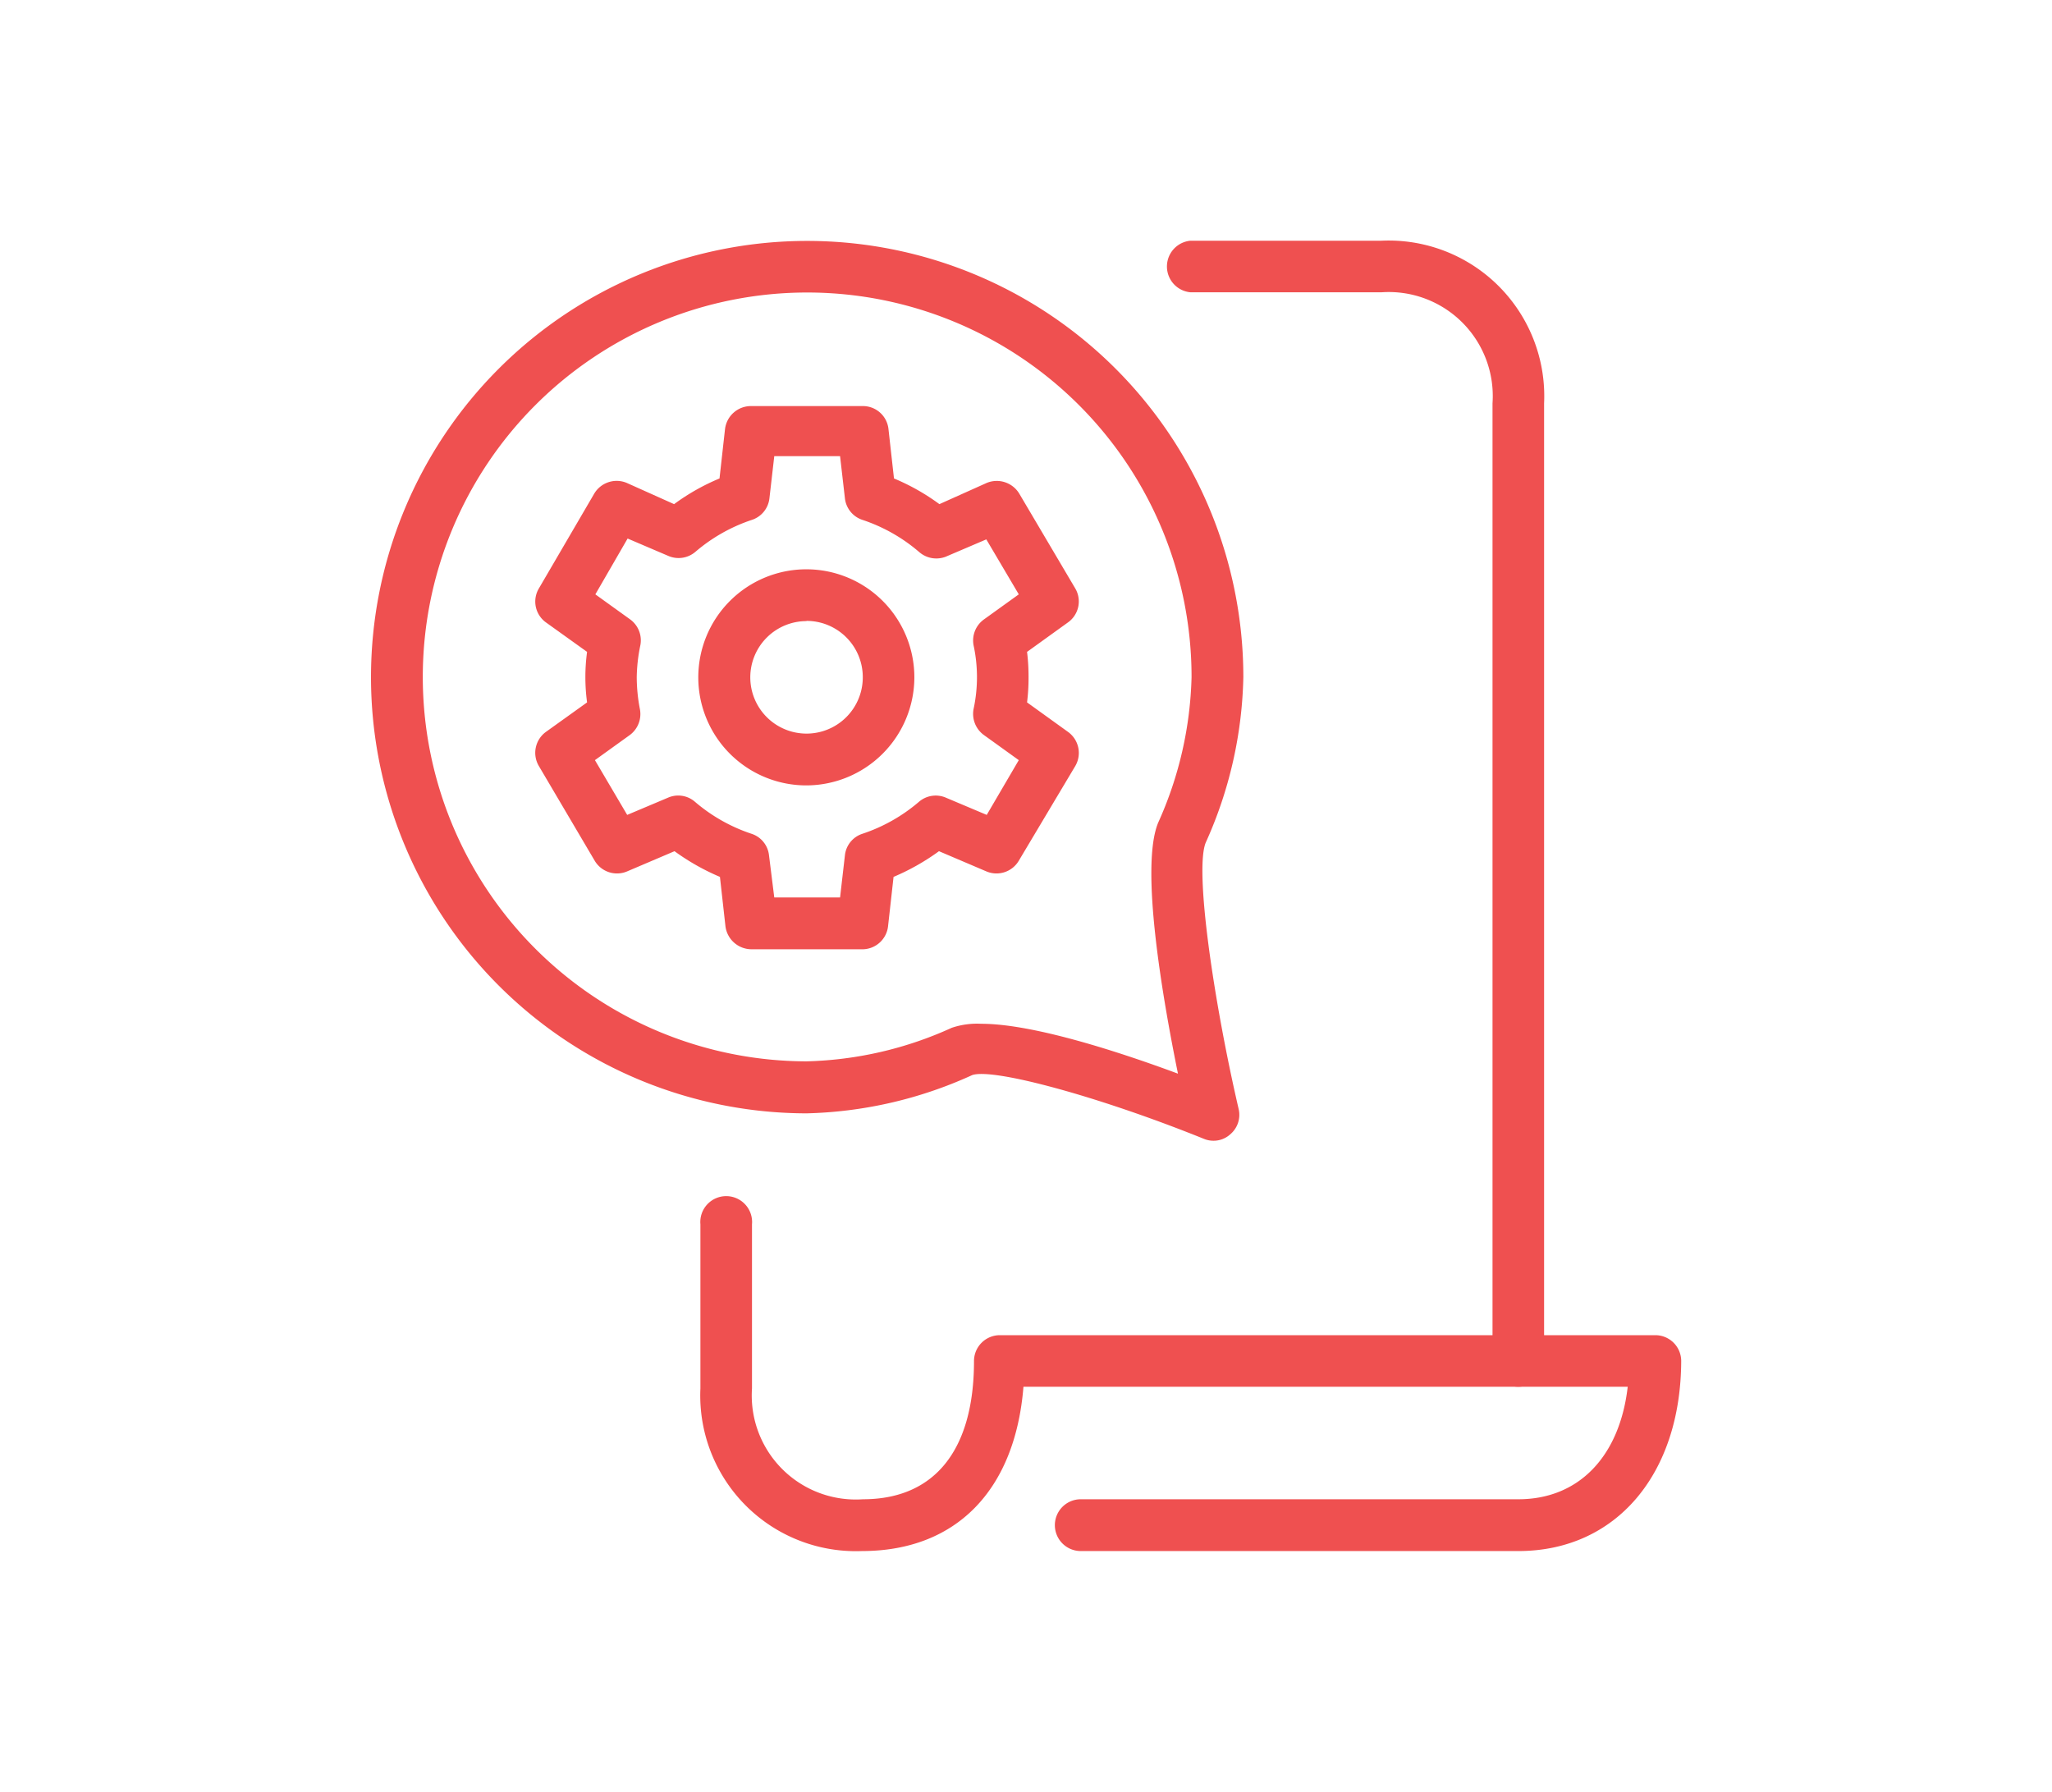 <svg id="Layer_1" data-name="Layer 1" xmlns="http://www.w3.org/2000/svg" viewBox="0 0 96.68 84.42"><defs><style>.cls-1{fill:#ef5050;}</style></defs><path class="cls-1" d="M71.54,65.33a1.21,1.21,0,0,1-1.22-1.21V19a4.9,4.9,0,0,0-5.23-5.23h-9a1.22,1.22,0,0,1,0-2.43h9A7.33,7.33,0,0,1,72.75,19v45.1A1.21,1.21,0,0,1,71.54,65.33Z"/><path class="cls-1" d="M71.54,73.07H50.92a1.22,1.22,0,0,1,0-2.44H71.54c2.83,0,4.77-2,5.15-5.3H48.22c-.39,4.87-3.17,7.74-7.61,7.74A7.33,7.33,0,0,1,33,65.41V57.68a1.22,1.22,0,1,1,2.43,0v7.73a4.9,4.9,0,0,0,5.23,5.22c3.37,0,5.23-2.31,5.23-6.51a1.22,1.22,0,0,1,1.21-1.22H78a1.22,1.22,0,0,1,1.21,1.22C79.19,69.47,76.12,73.07,71.54,73.07Z"/><path class="cls-1" d="M57.17,53.74a1.17,1.17,0,0,1-.45-.09c-4.95-2-9.95-3.35-10.92-3A19.91,19.91,0,0,1,38,52.45,20.55,20.55,0,1,1,58.58,31.9a19.85,19.85,0,0,1-1.77,7.79c-.54,1.29.38,7.52,1.55,12.56a1.2,1.2,0,0,1-.4,1.19A1.16,1.16,0,0,1,57.17,53.74ZM46.23,48.23c2.46,0,6.55,1.34,9.27,2.35-.72-3.54-1.8-9.75-.93-11.83a17.67,17.67,0,0,0,1.57-6.85A18.11,18.11,0,1,0,38,50a17.51,17.51,0,0,0,6.84-1.58A3.74,3.74,0,0,1,46.23,48.23Z"/><path class="cls-1" d="M40.67,44.72H35.39a1.24,1.24,0,0,1-1.21-1.08l-.26-2.33a10.72,10.72,0,0,1-2.14-1.21l-2.23.95a1.22,1.22,0,0,1-1.53-.5l-2.63-4.46a1.22,1.22,0,0,1,.33-1.61l1.94-1.39a8.89,8.89,0,0,1,0-2.38l-1.94-1.39a1.21,1.21,0,0,1-.33-1.6L28,23.25a1.23,1.23,0,0,1,1.53-.5l2.23,1a10.25,10.25,0,0,1,2.14-1.21l.26-2.33a1.23,1.23,0,0,1,1.21-1.08h5.28a1.21,1.21,0,0,1,1.21,1.08l.26,2.33a10.25,10.25,0,0,1,2.14,1.21l2.23-1a1.24,1.24,0,0,1,1.53.5l2.64,4.47a1.21,1.21,0,0,1-.34,1.6l-1.93,1.39a9.61,9.61,0,0,1,.07,1.19,9.39,9.39,0,0,1-.07,1.19l1.93,1.39a1.22,1.22,0,0,1,.34,1.61L48,40.55a1.22,1.22,0,0,1-1.53.5l-2.23-.95a10.72,10.72,0,0,1-2.14,1.21l-.26,2.33A1.22,1.22,0,0,1,40.67,44.72Zm-4.19-2.44h3.1l.23-2a1.2,1.2,0,0,1,.82-1,7.93,7.93,0,0,0,2.67-1.51,1.21,1.21,0,0,1,1.27-.19l1.92.81L48,35.81l-1.64-1.18a1.23,1.23,0,0,1-.49-1.23,7.11,7.11,0,0,0,0-3,1.22,1.22,0,0,1,.49-1.22L48,28l-1.53-2.59-1.92.82A1.23,1.23,0,0,1,43.3,26a7.93,7.93,0,0,0-2.67-1.51,1.21,1.21,0,0,1-.82-1l-.23-2h-3.1l-.23,2a1.21,1.21,0,0,1-.82,1A7.93,7.93,0,0,0,32.76,26a1.22,1.22,0,0,1-1.27.19l-1.92-.82L28.05,28l1.64,1.18a1.22,1.22,0,0,1,.48,1.22A7.86,7.86,0,0,0,30,31.9a8,8,0,0,0,.15,1.51,1.23,1.23,0,0,1-.48,1.22l-1.64,1.18,1.52,2.58,1.92-.81a1.2,1.2,0,0,1,1.27.19,7.93,7.93,0,0,0,2.67,1.51,1.2,1.2,0,0,1,.82,1Z"/><path class="cls-1" d="M38,37a5.09,5.09,0,1,1,5.08-5.09A5.1,5.1,0,0,1,38,37Zm0-7.74a2.65,2.65,0,1,0,2.65,2.65A2.65,2.65,0,0,0,38,29.25Z"/></svg>